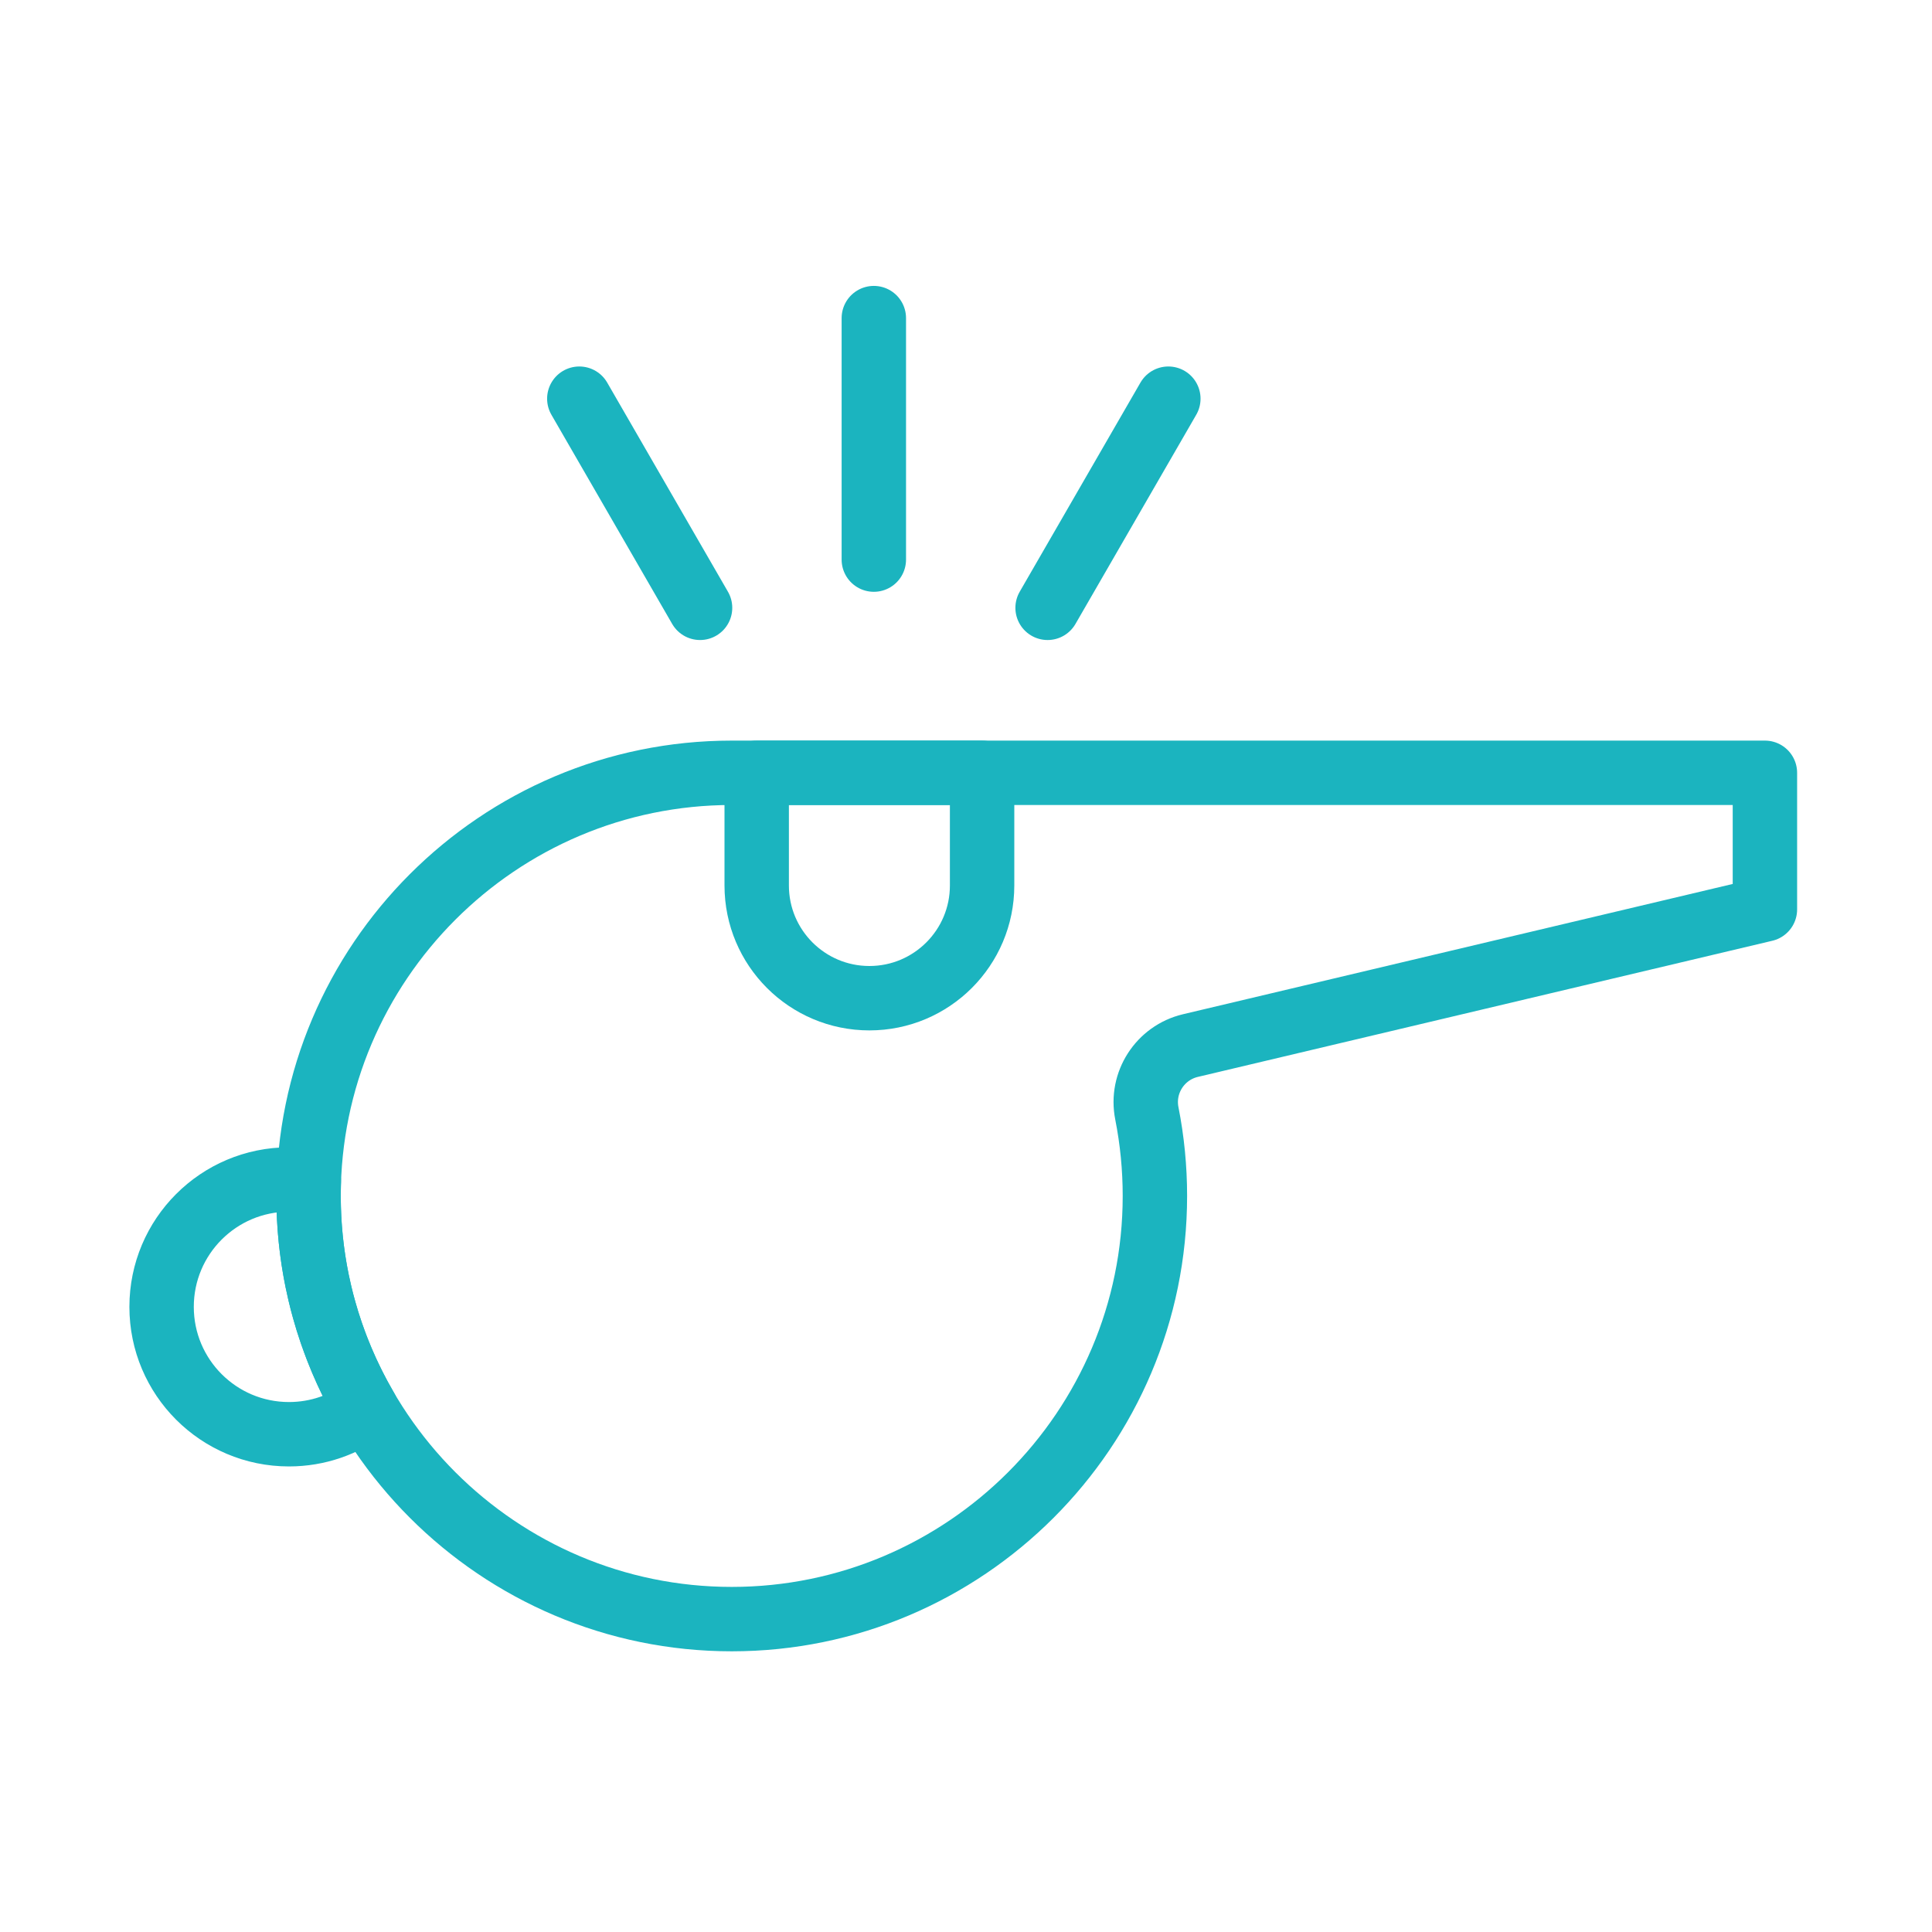 <svg width="120" height="120" viewBox="0 0 120 120" fill="none" xmlns="http://www.w3.org/2000/svg">
<g id="whistle">
<g id="whistle_2">
<path id="Layer 1" fill-rule="evenodd" clip-rule="evenodd" d="M45.45 100.566C59.942 100.566 71.733 88.775 71.733 74.283C71.733 72.555 71.565 70.829 71.233 69.152C70.857 67.249 72.053 65.389 73.94 64.942L109.622 56.486V48H45.45C30.957 48 19.166 59.791 19.166 74.283C19.166 88.776 30.957 100.566 45.45 100.566V100.566V100.566Z" stroke="#1BB4BF" stroke-width="4" stroke-linecap="round" stroke-linejoin="round"/>
<path id="Layer 2" d="M47 48H61V55C61 58.866 57.866 62 54 62V62C50.134 62 47 58.866 47 55V48Z" stroke="#1BB4BF" stroke-width="4" stroke-linecap="round" stroke-linejoin="round"/>
<path id="Layer 3" d="M54.275 19.758V34.758" stroke="#1BB4BF" stroke-width="4" stroke-linecap="round" stroke-linejoin="round"/>
<path id="Layer 4" d="M35.982 24.763L43.482 37.753" stroke="#1BB4BF" stroke-width="4" stroke-linecap="round" stroke-linejoin="round"/>
<path id="Layer 5" d="M72.568 24.763L65.068 37.753" stroke="#1BB4BF" stroke-width="4" stroke-linecap="round" stroke-linejoin="round"/>
<path id="Layer 6" fill-rule="evenodd" clip-rule="evenodd" d="M22.725 87.479C21.398 88.486 19.743 89.083 17.948 89.083C13.579 89.083 10.037 85.541 10.037 81.172C10.037 76.802 13.579 73.26 17.948 73.26C18.368 73.26 18.78 73.293 19.182 73.356C19.172 73.664 19.166 73.973 19.166 74.283C19.166 79.089 20.463 83.598 22.725 87.479V87.479Z" stroke="#1BB4BF" stroke-width="4" stroke-linecap="round" stroke-linejoin="round"/>
</g>
</g>
</svg>
